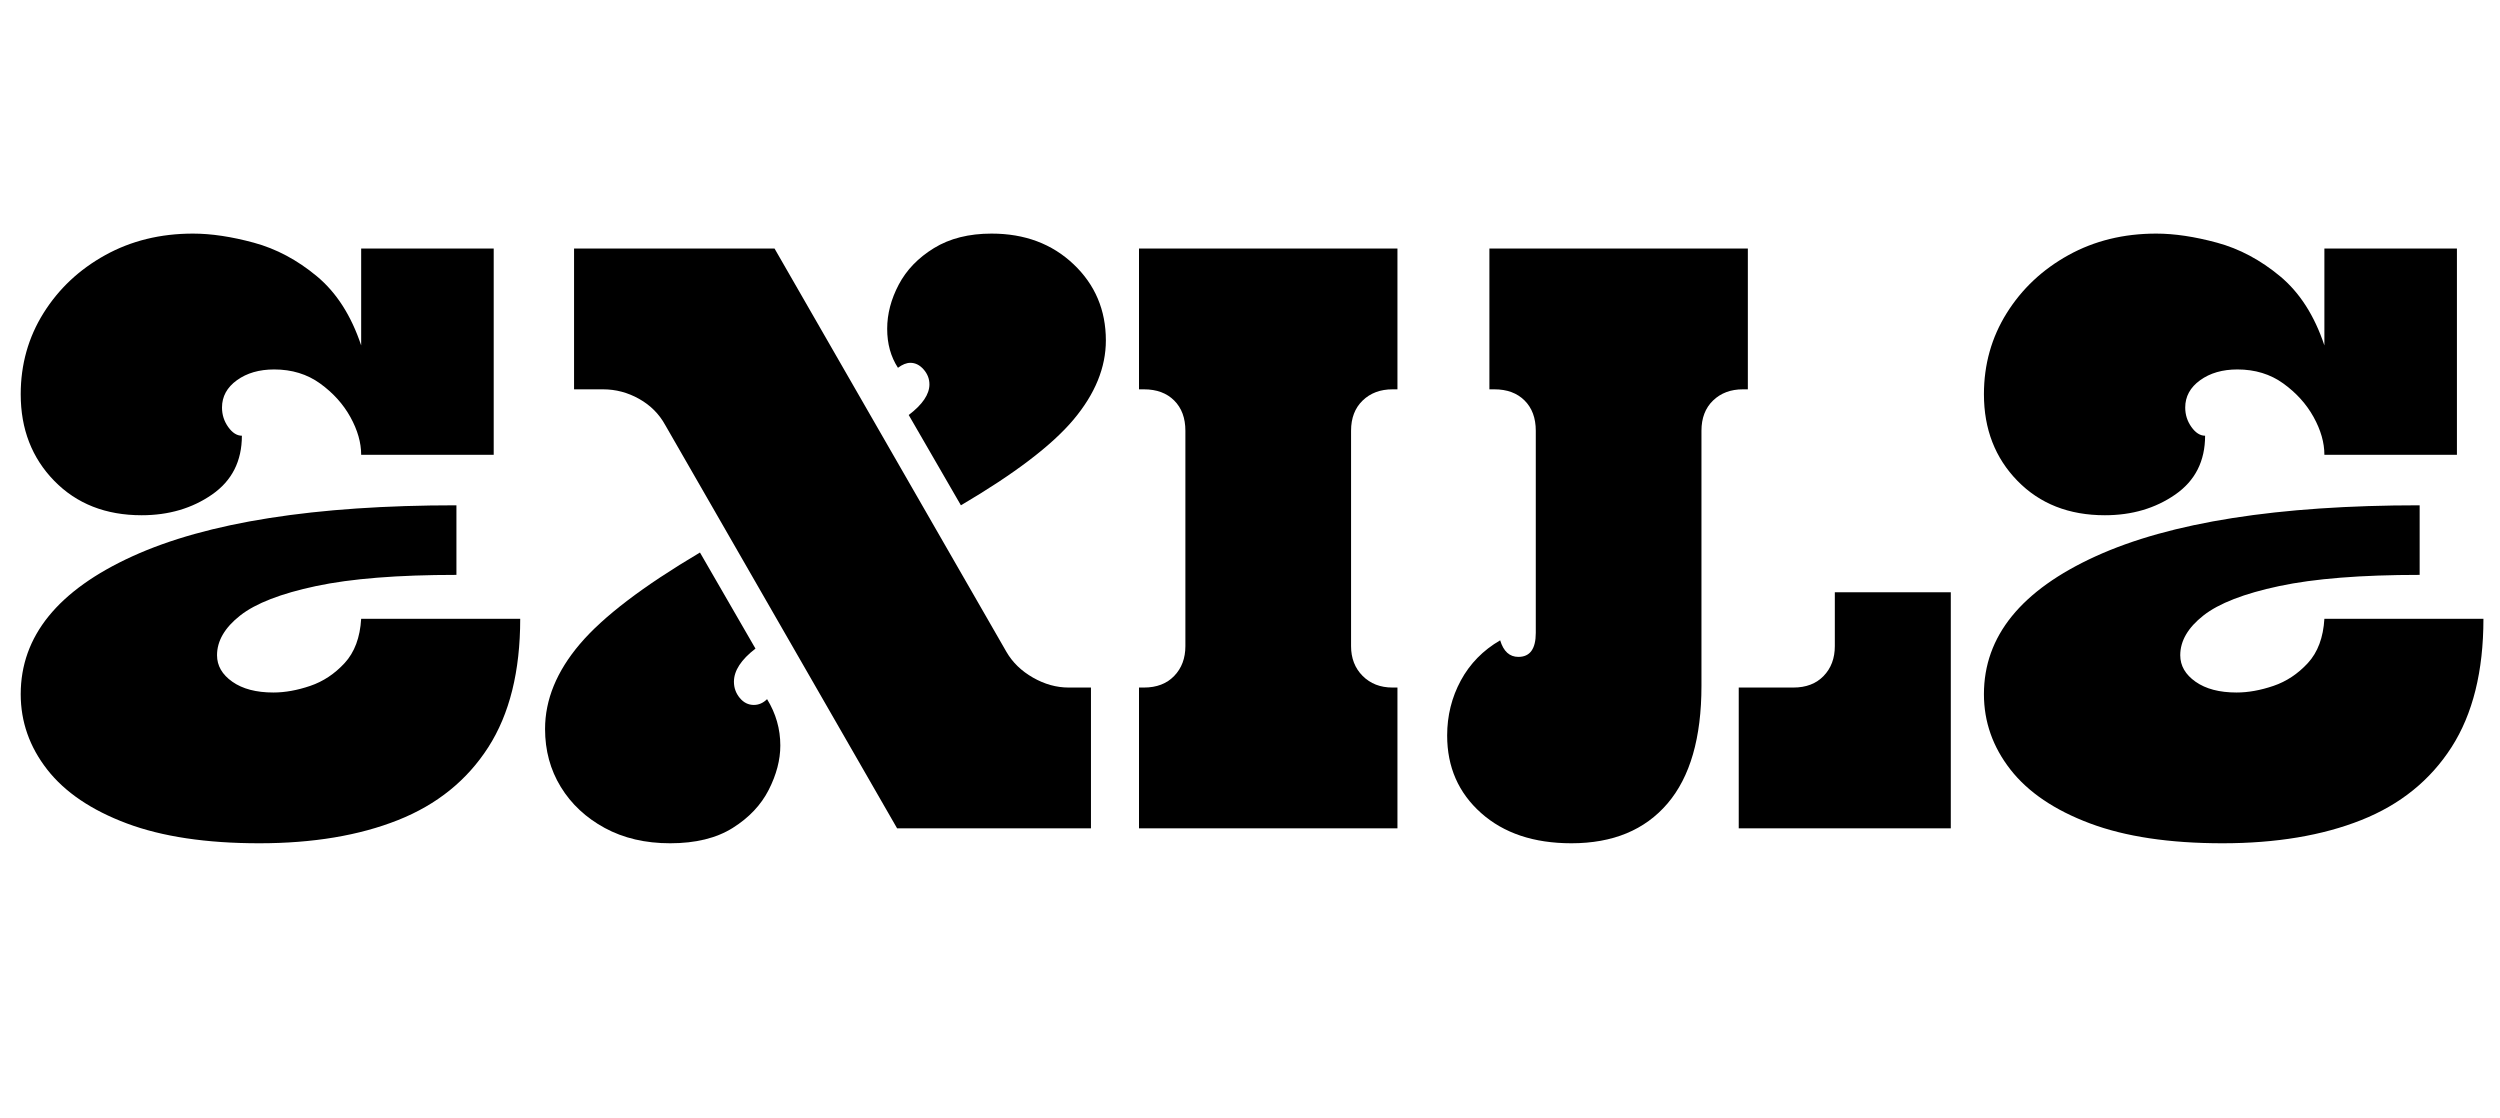 <svg width="48.288" height="21.6" viewBox="0 0 48.288 21.6" xmlns="http://www.w3.org/2000/svg"><path transform="translate(0 16) scale(.016 -.016)" d="m25 524q0 54 27.5 98t74.5 70 106 26q33 0 73.5-11t76-40.5 53.5-83.5v117h160v-249h-160q0 22-13 45.5t-36.5 40.5-55.5 17q-27 0-45-13t-18-33q0-13 7.5-23.5t16.5-10.5q0-46-36-71t-85-25q-65 0-105.5 41.5t-40.5 104.5zm0-362q0 105 135 166.5t391 61.5v-84q-106 0-169.5-13.5t-91.5-35.5-28-48q0-19 18.5-32t49.5-13q21 0 44.5 8t41.5 27.5 20 53.5h192q0-95-38.5-155t-109-88-167.5-28q-96 0-160 24t-96 65-32 91z"/><path transform="translate(10.368 16) scale(.016 -.016)" d="m474 536q0 10-7 18t-16 8q-7 0-15-6-13 20-13 47t14 53.5 42.5 44 69.5 17.5q60 0 99-37t39-92q0-49-39-95.5t-136-103.5l-63 109q25 19 25 37zm-39-536-280 487q-11 20-31.5 31.5t-43.5 11.5h-35v170h242l280-487q11-19 32-31t43-12h27v-170zm-197 177q0-11 7-19.5t17-8.5q9 0 16 7 16-26 16-56 0-26-14-53.5t-43.5-46-75.5-18.5q-45 0-79 18.5t-53 49.5-19 70q0 53 42 102.5t145 110.5l67-116q-26-20-26-40z"/><path transform="translate(21.52 16) scale(.016 -.016)" d="m342 170v-170h-312v170h6q23 0 36.5 14t13.5 36v260q0 23-13.5 36.5t-36.5 13.5h-6v170h312v-170h-6q-22 0-36-13.5t-14-36.5v-260q0-22 14-36t36-14z"/><path transform="translate(27.472 16) scale(.016 -.016)" d="m30 112q0 36 16.5 66.5t47.5 48.5q6-20 22-20 21 0 21 29v244q0 23-13.5 36.5t-36.5 13.5h-6v170h312v-170h-6q-22 0-36-13.5t-14-36.5v-308q0-94-41-142t-116-48q-68 0-109 36.5t-41 93.5zm352-112v170h66q23 0 36.5 14t13.5 36v65h140v-285z"/><path transform="translate(37.92 16) scale(.016 -.016)" d="m25 524q0 54 27.5 98t74.5 70 106 26q33 0 73.5-11t76-40.5 53.5-83.5v117h160v-249h-160q0 22-13 45.5t-36.5 40.5-55.5 17q-27 0-45-13t-18-33q0-13 7.5-23.5t16.5-10.5q0-46-36-71t-85-25q-65 0-105.5 41.5t-40.5 104.5zm0-362q0 105 135 166.5t391 61.5v-84q-106 0-169.5-13.5t-91.5-35.5-28-48q0-19 18.5-32t49.5-13q21 0 44.5 8t41.5 27.5 20 53.5h192q0-95-38.5-155t-109-88-167.5-28q-96 0-160 24t-96 65-32 91z"/></svg>